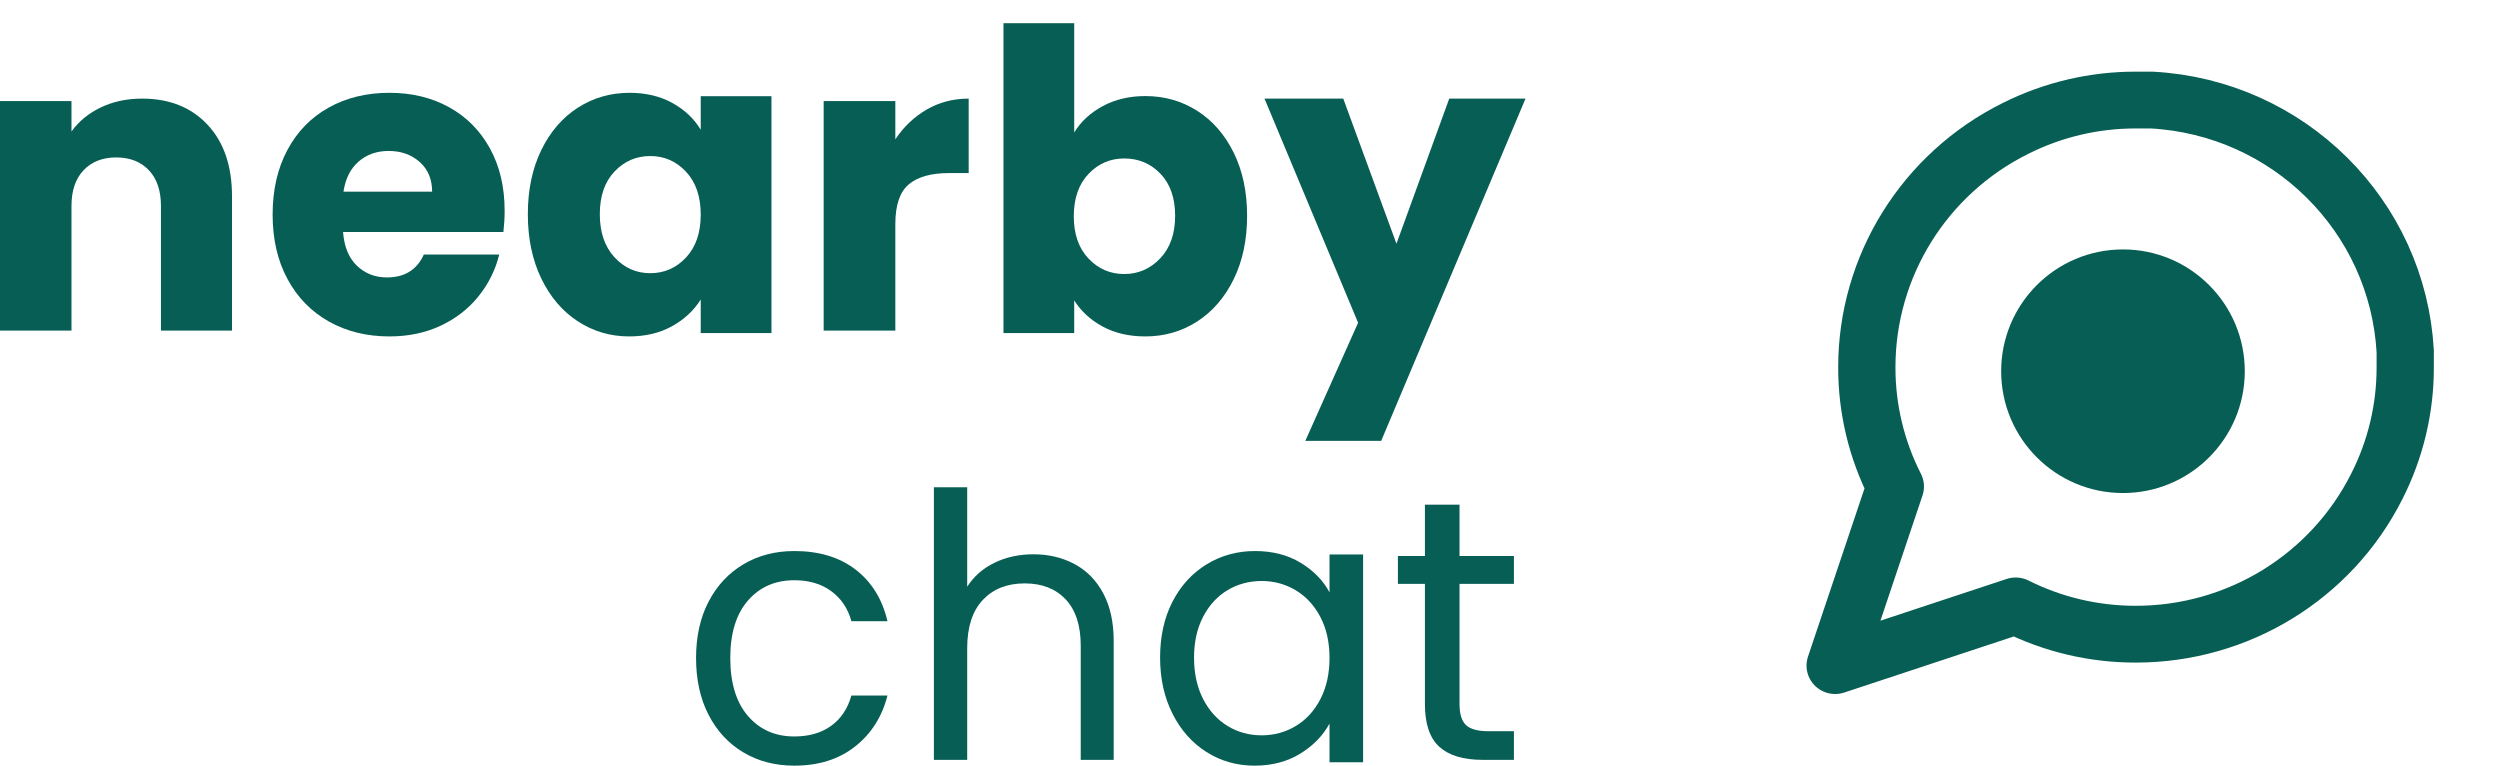 <svg width="431" height="132" xmlns="http://www.w3.org/2000/svg" xmlns:xlink="http://www.w3.org/1999/xlink" overflow="hidden"><defs><clipPath id="clip0"><rect x="659" y="162" width="431" height="132"/></clipPath><clipPath id="clip1"><rect x="959" y="163" width="131" height="130"/></clipPath><clipPath id="clip2"><rect x="959" y="163" width="131" height="130"/></clipPath><clipPath id="clip3"><rect x="959" y="163" width="131" height="130"/></clipPath></defs><g clip-path="url(#clip0)" transform="translate(-659 -162)"><g clip-path="url(#clip1)"><g clip-path="url(#clip2)"><g clip-path="url(#clip3)"><path d="M113.75 62.292C113.768 69.441 112.098 76.494 108.875 82.875 101.08 98.471 85.144 108.327 67.708 108.333 60.559 108.352 53.507 106.682 47.125 103.458L16.25 113.75 26.542 82.875C23.318 76.494 21.648 69.441 21.667 62.292 21.673 44.856 31.529 28.92 47.125 21.125 53.507 17.902 60.559 16.231 67.708 16.25L70.417 16.25C93.794 17.54 112.46 36.206 113.75 59.583L113.75 62.292Z" stroke="#075E54" stroke-width="9.793" stroke-linecap="round" stroke-linejoin="round" fill="none" transform="matrix(1.008 0 0 1 959 163)"/></g></g></g><path d="M1004 226C1004 214.402 1013.4 205 1025 205 1036.6 205 1046 214.402 1046 226 1046 237.598 1036.6 247 1025 247 1013.4 247 1004 237.598 1004 226Z" fill="#075E54" fill-rule="evenodd"/><path d="M832 166 844.194 166 844.194 184.842C845.335 182.965 846.975 181.449 849.114 180.294 851.253 179.139 853.701 178.561 856.458 178.561 859.739 178.561 862.71 179.404 865.372 181.088 868.034 182.773 870.137 185.179 871.682 188.307 873.228 191.436 874 195.07 874 199.209 874 203.348 873.227 206.993 871.682 210.146 870.137 213.298 868.034 215.729 865.372 217.437 862.71 219.146 859.739 220 856.458 220 853.654 220 851.205 219.434 849.114 218.303 847.022 217.173 845.382 215.668 844.194 213.792L844.194 219.423 832 219.423 832 166ZM852.822 189.318C850.397 189.318 848.341 190.209 846.654 191.989 844.966 193.77 844.122 196.201 844.122 199.281 844.122 202.361 844.966 204.791 846.654 206.572 848.341 208.353 850.397 209.243 852.822 209.243 855.246 209.243 857.314 208.341 859.025 206.536 860.737 204.731 861.593 202.289 861.593 199.209 861.593 196.128 860.749 193.71 859.061 191.953 857.373 190.197 855.294 189.318 852.822 189.318Z" fill="#075E54" fill-rule="evenodd"/><path d="M726.143 178C730 178 733.429 178.829 736.428 180.488 739.429 182.146 741.774 184.512 743.464 187.585 745.155 190.659 746 194.244 746 198.342 746 199.512 745.929 200.732 745.786 202L718.143 202C718.333 204.537 719.131 206.476 720.536 207.817 721.94 209.159 723.667 209.829 725.714 209.829 728.762 209.829 730.881 208.512 732.071 205.878L745.071 205.878C744.405 208.561 743.202 210.976 741.464 213.122 739.726 215.268 737.548 216.951 734.929 218.171 732.31 219.39 729.381 220 726.143 220 722.238 220 718.762 219.146 715.714 217.439 712.667 215.732 710.286 213.293 708.571 210.122 706.857 206.951 706 203.244 706 199 706 194.756 706.845 191.049 708.536 187.878 710.226 184.707 712.595 182.268 715.643 180.561 718.69 178.854 722.19 178 726.143 178ZM726 188.024C723.952 188.024 722.226 188.634 720.821 189.854 719.417 191.073 718.548 192.805 718.214 195.049L733.5 195.049C733.5 192.902 732.786 191.195 731.357 189.927 729.929 188.659 728.143 188.024 726 188.024Z" fill="#075E54" fill-rule="evenodd"/><path d="M767.542 178C770.346 178 772.806 178.585 774.922 179.756 777.037 180.927 778.665 182.463 779.806 184.366L779.806 178.585 792 178.585 792 219.415 779.806 219.415 779.806 213.634C778.618 215.537 776.966 217.073 774.851 218.244 772.735 219.415 770.275 220 767.47 220 764.238 220 761.29 219.134 758.628 217.403 755.966 215.671 753.862 213.207 752.317 210.012 750.772 206.817 750 203.122 750 198.927 750 194.732 750.772 191.049 752.317 187.878 753.862 184.707 755.966 182.268 758.628 180.561 761.29 178.854 764.261 178 767.542 178ZM771.107 188.902C768.682 188.902 766.626 189.793 764.939 191.573 763.251 193.354 762.407 195.805 762.407 198.927 762.407 202.049 763.251 204.524 764.939 206.354 766.626 208.183 768.682 209.098 771.107 209.098 773.531 209.098 775.587 208.195 777.275 206.39 778.963 204.585 779.806 202.122 779.806 199 779.806 195.878 778.963 193.415 777.275 191.61 775.587 189.805 773.531 188.902 771.107 188.902Z" fill="#075E54" fill-rule="evenodd"/><path d="M683.505 179C688.213 179 691.973 180.501 694.784 183.504 697.595 186.506 699 190.631 699 195.879L699 219 686.748 219 686.748 197.511C686.748 194.863 686.051 192.806 684.658 191.34 683.264 189.875 681.39 189.142 679.036 189.142 676.682 189.142 674.808 189.875 673.414 191.34 672.021 192.806 671.324 194.863 671.324 197.511L671.324 219 659 219 659 179.426 671.324 179.426 671.324 184.674C672.574 182.924 674.255 181.541 676.369 180.525 678.484 179.508 680.862 179 683.505 179Z" fill="#075E54" fill-rule="evenodd"/><path d="M826 179 826 191.837 822.604 191.837C819.521 191.837 817.209 192.487 815.668 193.787 814.126 195.087 813.356 197.369 813.356 200.631L813.356 219 801 219 801 179.426 813.356 179.426 813.356 186.021C814.801 183.846 816.607 182.132 818.775 180.879 820.942 179.626 823.351 179 826 179Z" fill="#075E54" fill-rule="evenodd"/><path d="M877 179 890.578 179 899.749 204.019 908.848 179 922 179 897.119 238 884.038 238 893.137 217.64 877 179Z" fill="#075E54" fill-rule="evenodd"/><path d="M820 246 825.745 246 825.745 263.149C826.882 261.37 828.45 259.994 830.449 259.02 832.448 258.046 834.69 257.559 837.173 257.559 839.783 257.559 842.14 258.12 844.244 259.243 846.349 260.365 848.001 262.048 849.201 264.292 850.4 266.536 851 269.267 851 272.485L851 293 845.318 293 845.318 273.311C845.318 269.839 844.455 267.182 842.729 265.34 841.003 263.498 838.646 262.577 835.658 262.577 832.627 262.577 830.218 263.53 828.429 265.435 826.64 267.341 825.745 270.114 825.745 273.755L825.745 293 820 293 820 246Z" fill="#075E54" fill-rule="evenodd"/><path d="M904.656 249 910.623 249 910.623 257.851 920 257.851 920 262.662 910.623 262.662 910.623 283.379C910.623 285.089 910.994 286.297 911.738 287.003 912.481 287.708 913.771 288.061 915.606 288.061L920 288.061 920 293 914.623 293C911.3 293 908.809 292.252 907.148 290.755 905.486 289.258 904.656 286.8 904.656 283.379L904.656 262.662 900 262.662 900 257.851 904.656 257.851 904.656 249Z" fill="#075E54" fill-rule="evenodd"/><path d="M795.944 257C800.217 257 803.739 258.068 806.511 260.203 809.282 262.339 811.112 265.302 812 269.094L805.781 269.094C805.188 266.915 804.036 265.193 802.322 263.929 800.609 262.665 798.483 262.034 795.944 262.034 792.644 262.034 789.979 263.199 787.948 265.531 785.917 267.862 784.902 271.164 784.902 275.435 784.902 279.749 785.917 283.083 787.948 285.436 789.979 287.79 792.644 288.966 795.944 288.966 798.483 288.966 800.598 288.356 802.29 287.136 803.983 285.916 805.146 284.172 805.781 281.906L812 281.906C811.069 285.567 809.208 288.498 806.415 290.699 803.623 292.9 800.133 294 795.944 294 792.644 294 789.714 293.237 787.155 291.712 784.595 290.187 782.596 288.029 781.158 285.24 779.719 282.451 779 279.183 779 275.435 779 271.73 779.719 268.494 781.158 265.727 782.596 262.96 784.595 260.813 787.155 259.288 789.714 257.763 792.644 257 795.944 257Z" fill="#075E54" fill-rule="evenodd"/><path d="M875.367 257C878.389 257 881.011 257.675 883.236 259.027 885.46 260.378 887.118 262.077 888.209 264.125L888.209 257.588 894 257.588 894 293.412 888.209 293.412 888.209 286.744C887.076 288.836 885.386 290.568 883.141 291.941 880.896 293.314 878.284 294 875.304 294 872.24 294 869.471 293.215 866.995 291.647 864.519 290.078 862.567 287.877 861.14 285.044 859.713 282.211 859 278.986 859 275.369 859 271.708 859.713 268.494 861.14 265.727 862.567 262.96 864.529 260.813 867.026 259.288 869.523 257.763 872.303 257 875.367 257ZM876.5 262.164C874.36 262.164 872.408 262.687 870.646 263.733 868.883 264.779 867.477 266.304 866.428 268.309 865.379 270.314 864.854 272.667 864.854 275.369 864.854 278.115 865.379 280.501 866.428 282.527 867.477 284.554 868.883 286.101 870.646 287.169 872.408 288.236 874.36 288.77 876.5 288.77 878.64 288.77 880.602 288.236 882.386 287.169 884.169 286.101 885.586 284.554 886.635 282.527 887.684 280.501 888.209 278.137 888.209 275.435 888.209 272.733 887.684 270.379 886.635 268.375 885.586 266.37 884.169 264.834 882.386 263.766 880.602 262.698 878.64 262.164 876.5 262.164Z" fill="#075E54" fill-rule="evenodd"/></g></svg>